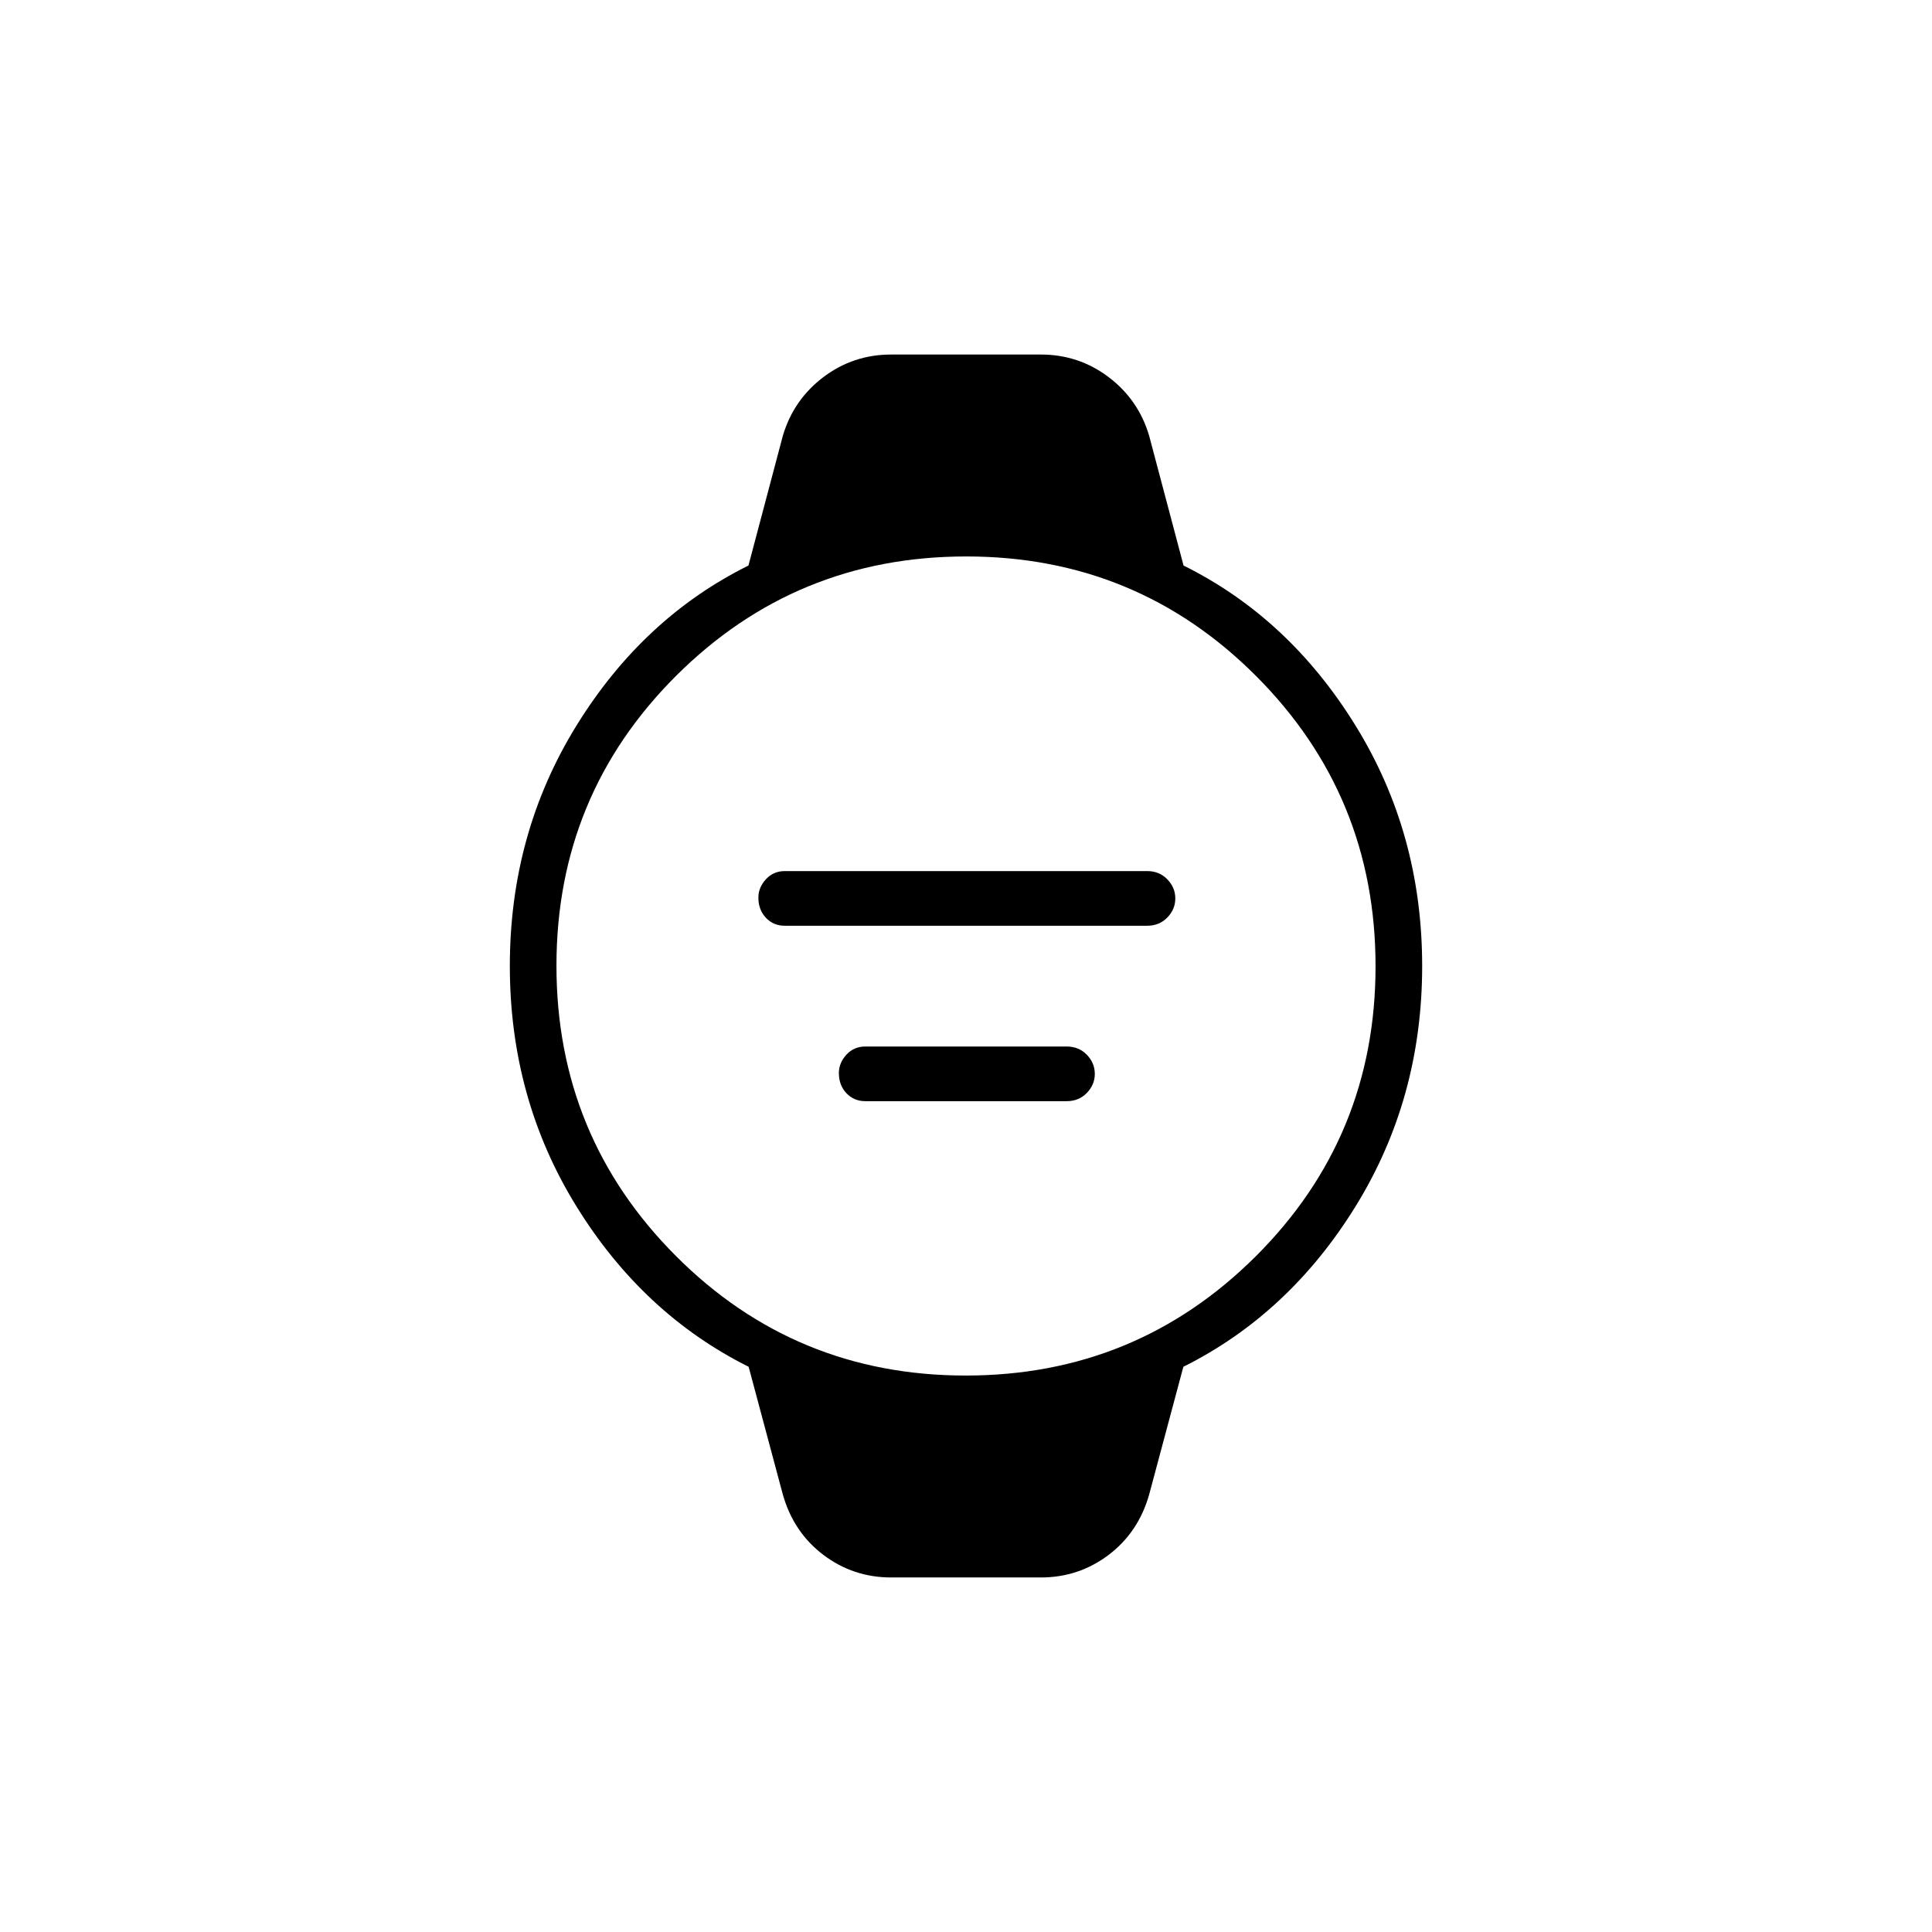 <svg xmlns="http://www.w3.org/2000/svg" height="40" viewBox="0 96 960 960" width="40"><path d="M390 556q-5.706 0-9.436-3.97-3.731-3.97-3.731-10.042 0-4.988 3.731-9.071 3.73-4.084 9.436-4.084h180q6.067 0 10.033 4.095 3.967 4.095 3.967 9.5t-3.967 9.489Q576.067 556 570 556H390Zm40 87.167q-5.706 0-9.436-3.97-3.731-3.97-3.731-10.042 0-4.988 3.731-9.072Q424.294 616 430 616h100q6.067 0 10.033 4.095 3.967 4.095 3.967 9.5t-3.967 9.488q-3.966 4.084-10.033 4.084H430Zm12.833 236.666q-18.872 0-33.695-11.214-14.824-11.215-20.138-29.952l-17.006-63.521q-52.557-26.245-85.609-79.779Q253.333 641.833 253.333 576t33.084-119.417Q319.5 403 371.898 377.017L389 312.5q5.314-17.904 20.138-29.119 14.823-11.214 33.695-11.214h74.334q18.872 0 33.695 11.214Q565.686 294.596 571 312.5l17.102 64.517Q640.5 403 673.583 456.583 706.667 510.167 706.667 576t-33.052 119.367q-33.052 53.534-85.609 79.779L571 838.667q-5.314 18.737-20.138 29.952-14.823 11.214-33.695 11.214h-74.334ZM479.856 779.5q84.732 0 144.188-59.311Q683.5 660.877 683.5 576.144q0-84.732-59.311-144.188Q564.877 372.5 480.144 372.5q-84.732 0-144.188 59.311Q276.5 491.123 276.5 575.856q0 84.732 59.311 144.188Q395.123 779.5 479.856 779.5Z"/></svg>